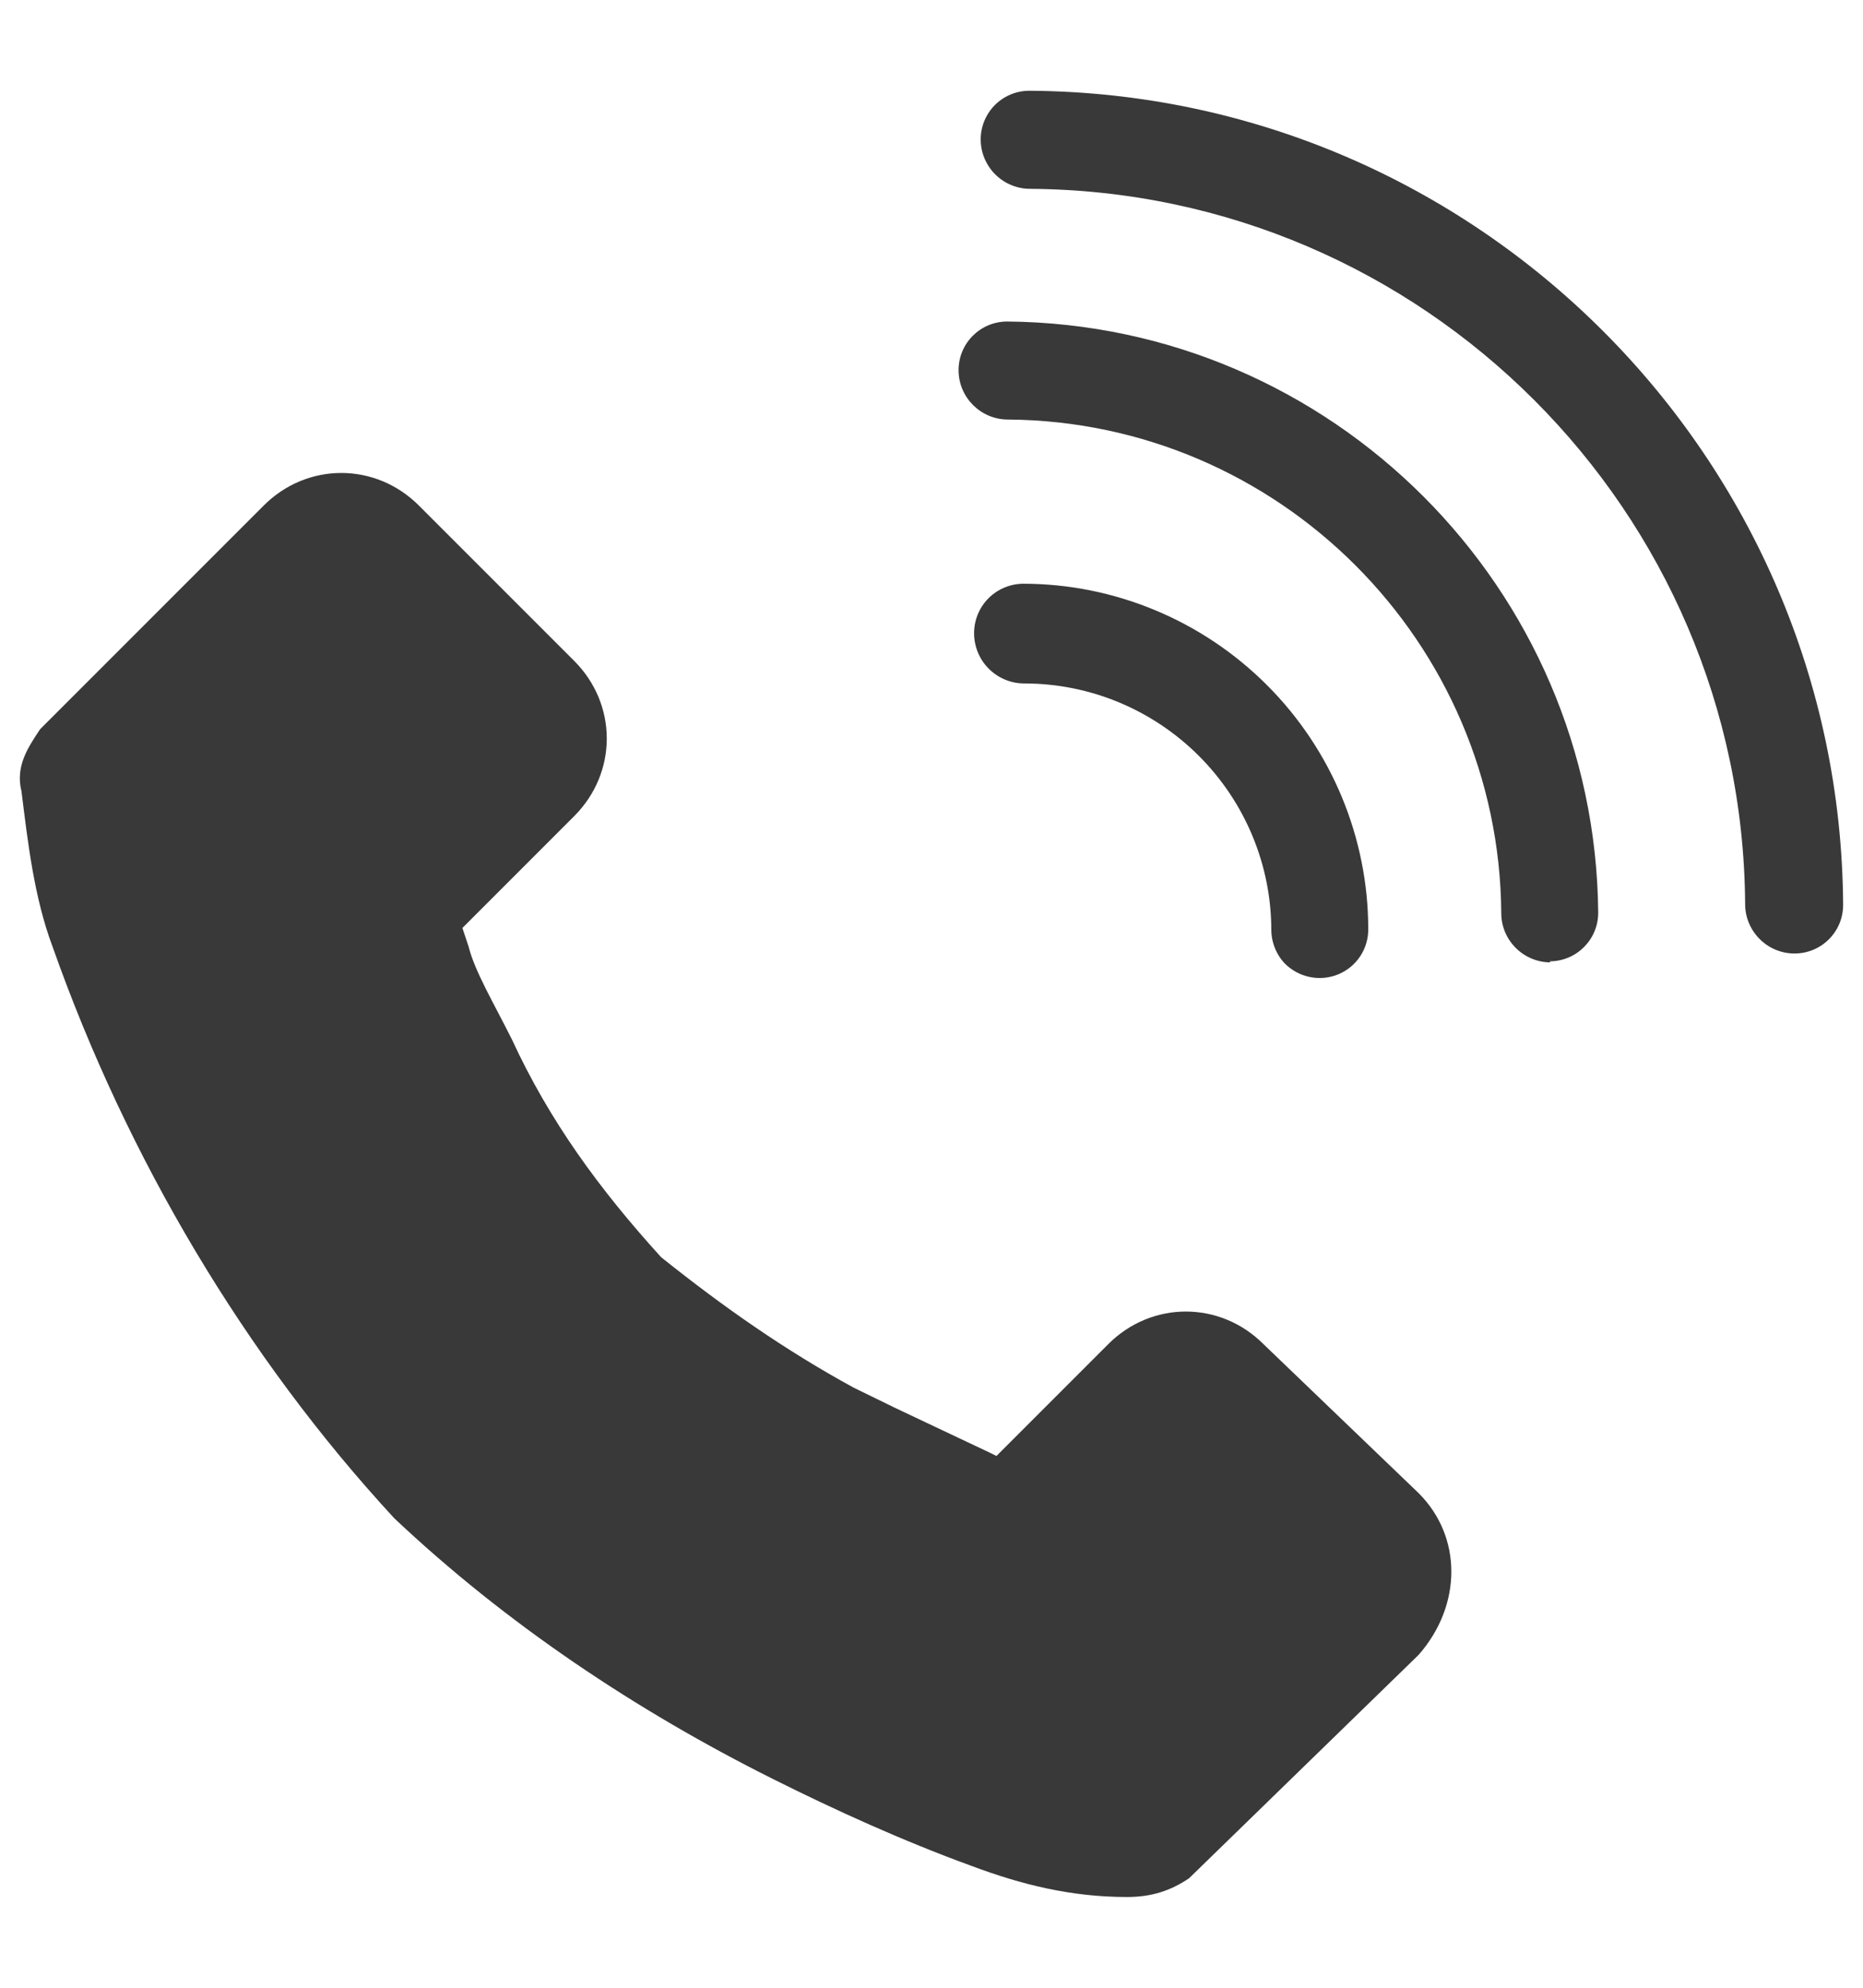 <svg xmlns="http://www.w3.org/2000/svg" width="30" height="32" viewBox="0 0 30 32">
  <path fill="#39393A" fill-rule="evenodd" d="M23.846,24.039 C24.546,24.739 24.546,25.839 23.846,26.639 L20.146,30.239 C19.846,30.439 19.546,30.539 19.146,30.539 C18.246,30.539 17.446,30.339 16.646,30.039 C15.546,29.639 14.446,29.139 13.446,28.639 C11.246,27.539 9.146,26.139 7.346,24.439 C4.946,21.839 3.046,18.639 1.846,15.239 C1.546,14.439 1.446,13.539 1.346,12.739 C1.246,12.339 1.446,12.039 1.646,11.739 L5.246,8.139 C5.946,7.439 7.046,7.439 7.746,8.139 L10.246,10.639 C10.946,11.339 10.946,12.439 10.246,13.139 L8.446,14.939 L8.546,15.239 C8.646,15.639 8.946,16.139 9.246,16.739 C9.846,18.039 10.646,19.139 11.646,20.239 C12.646,21.039 13.646,21.739 14.746,22.339 L15.418,22.667 L16.945,23.389 C16.982,23.407 17.016,23.423 17.046,23.439 L18.846,21.639 C19.546,20.939 20.646,20.939 21.346,21.639 L23.846,24.039 Z M21.708,15.531 C21.559,15.383 21.474,15.182 21.472,14.972 C21.471,13.923 21.051,12.914 20.306,12.169 C19.561,11.424 18.552,11.004 17.503,11.003 C17.216,11.006 16.948,10.856 16.8,10.609 C16.653,10.362 16.647,10.055 16.786,9.806 C16.925,9.556 17.188,9.4 17.475,9.397 C18.945,9.398 20.358,9.985 21.402,11.029 C22.445,12.072 23.032,13.486 23.033,14.956 C23.036,15.276 22.844,15.565 22.549,15.686 C22.253,15.807 21.912,15.737 21.686,15.508 L21.708,15.531 Z M25.953,15.476 L25.969,15.493 C25.759,15.493 25.557,15.409 25.408,15.26 C25.258,15.11 25.174,14.908 25.175,14.698 C25.142,10.334 21.595,6.786 17.231,6.754 C16.795,6.754 16.439,6.401 16.436,5.965 C16.433,5.529 16.784,5.176 17.22,5.176 C22.445,5.221 26.691,9.467 26.736,14.693 C26.736,15.126 26.386,15.476 25.953,15.476 Z M29.897,15.35 C29.686,15.35 29.484,15.266 29.335,15.116 C29.186,14.967 29.102,14.765 29.102,14.555 C29.063,8.225 23.916,3.079 17.587,3.04 C17.305,3.04 17.043,2.889 16.901,2.645 C16.758,2.401 16.756,2.1 16.895,1.856 C17.034,1.612 17.293,1.461 17.575,1.461 C24.779,1.505 30.637,7.362 30.68,14.566 C30.681,15 30.331,15.35 29.897,15.35 Z" transform="translate(-1)"/>
</svg>
